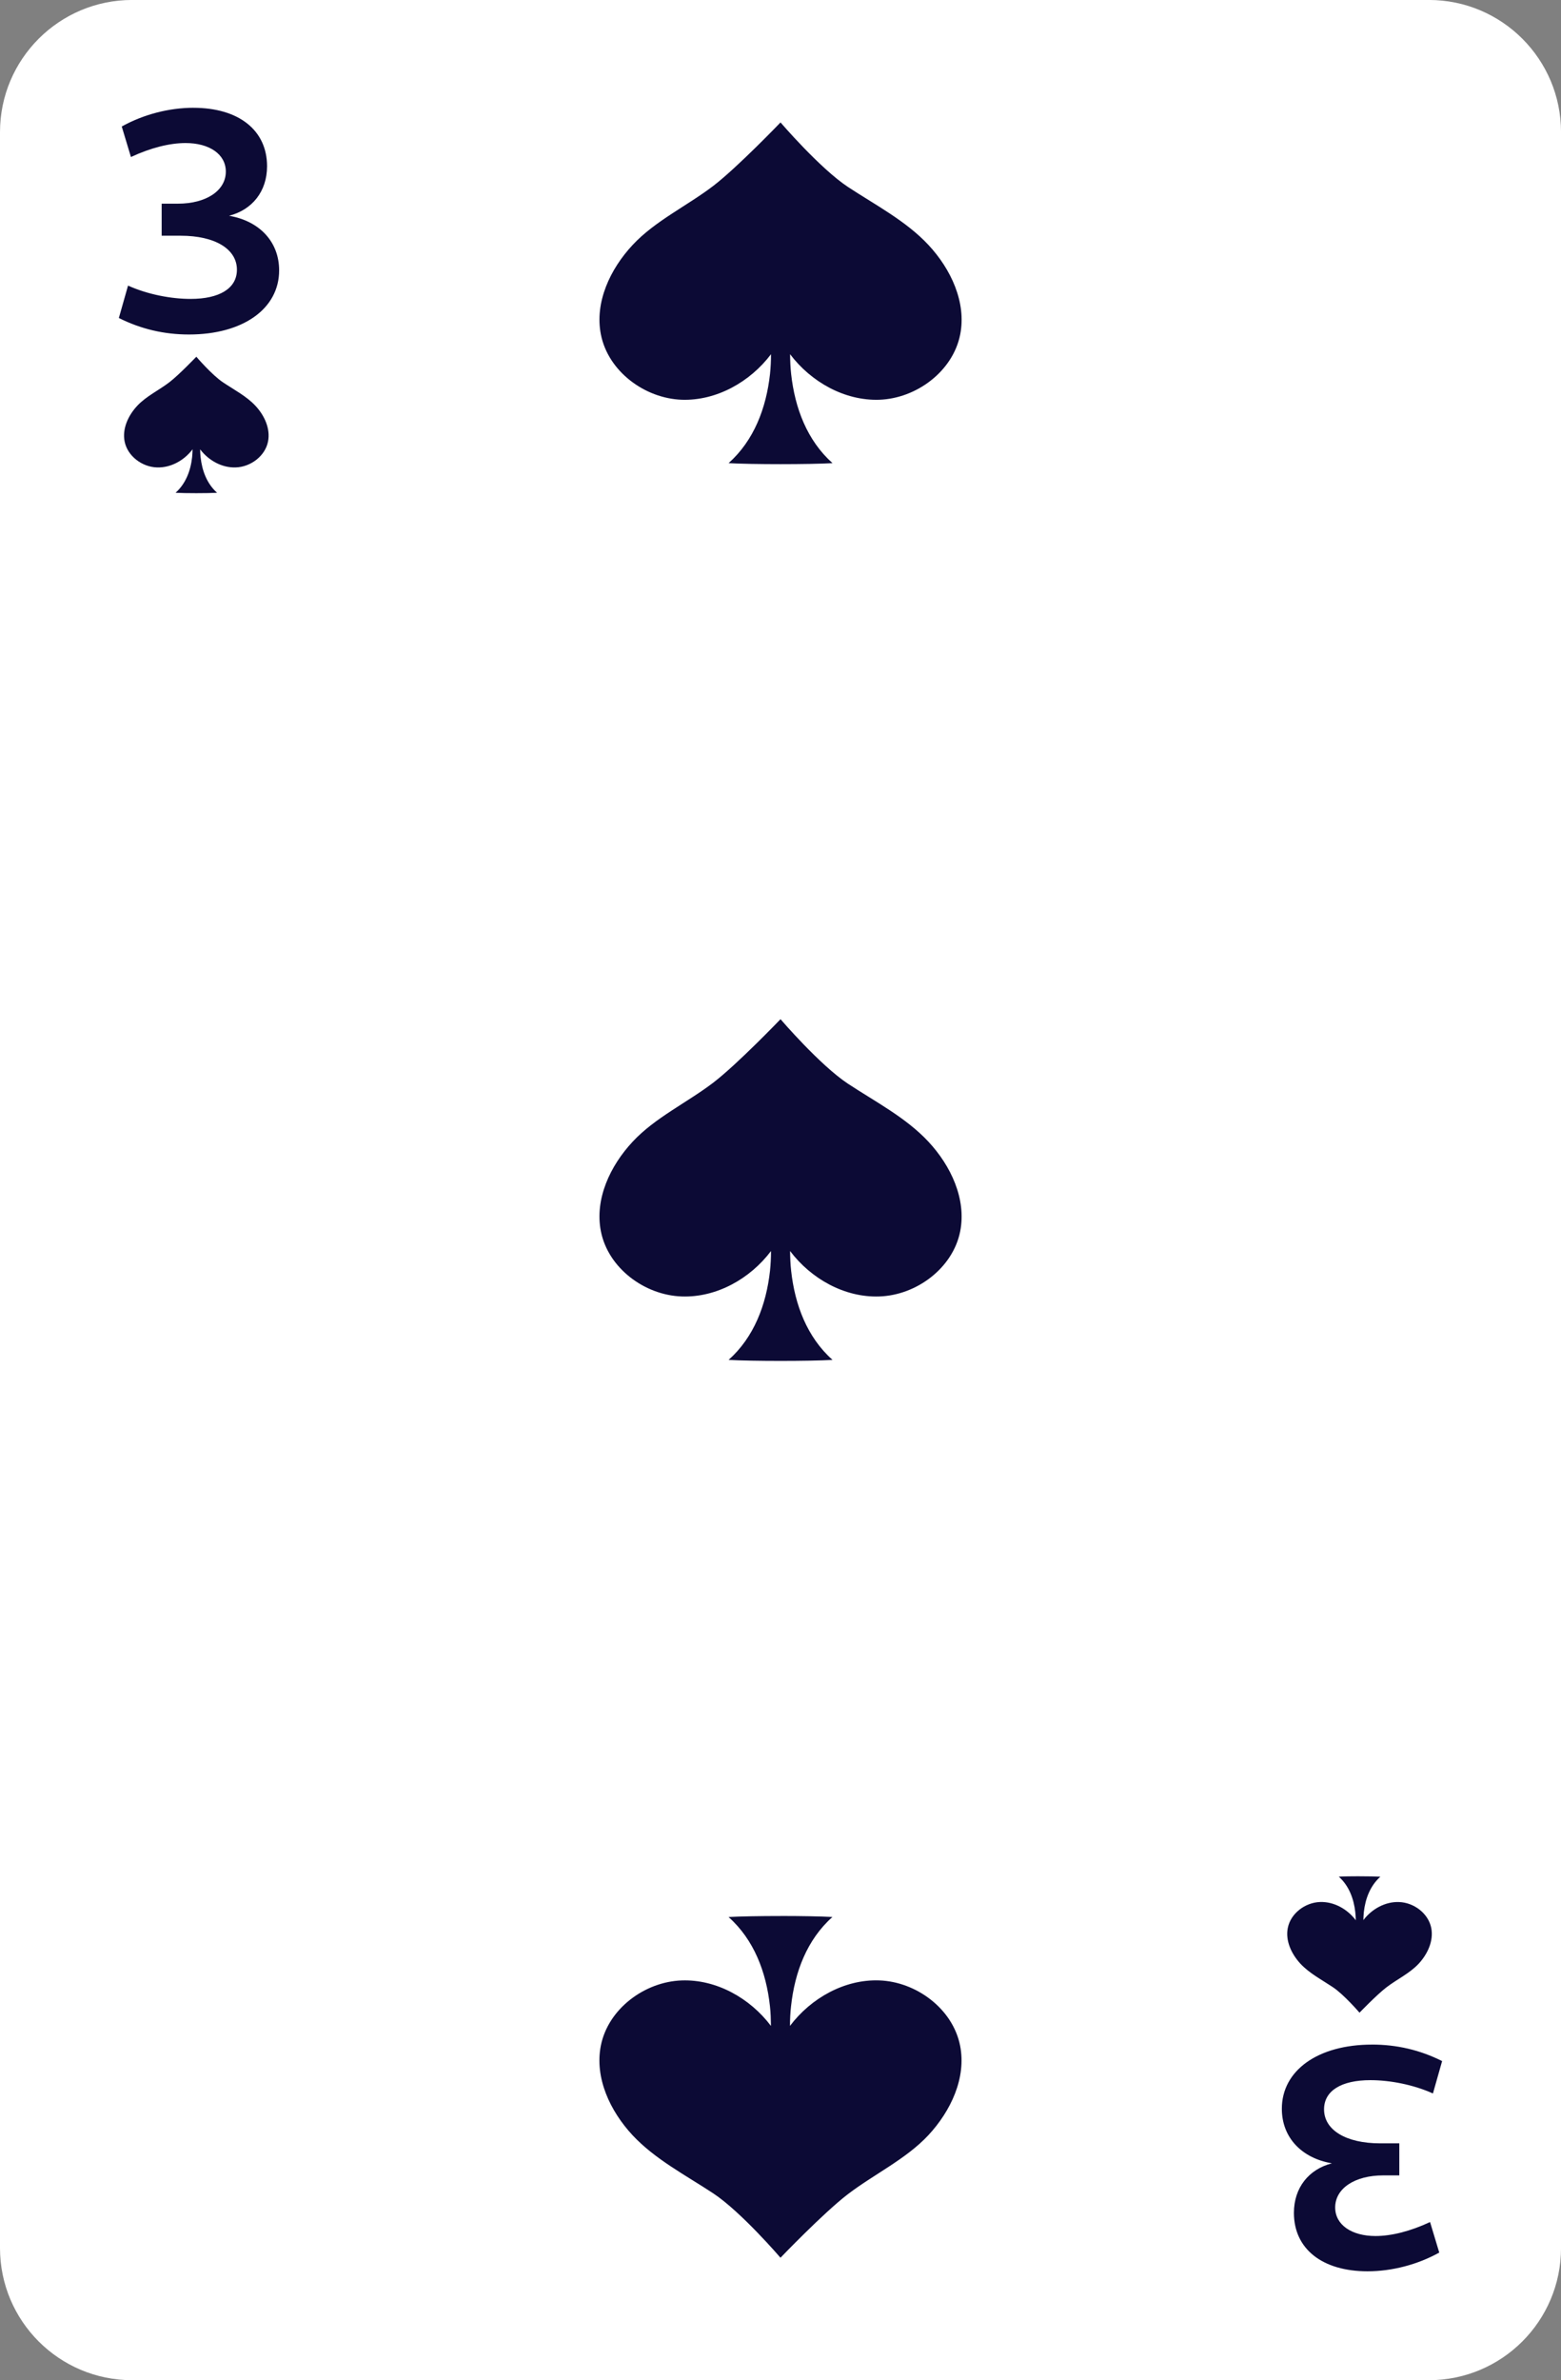 <?xml version="1.0" encoding="UTF-8" standalone="no"?>
<!-- Created with Inkscape (http://www.inkscape.org/) -->

<svg
   width="54.325"
   height="82.799"
   viewBox="0 0 54.325 82.799"
   version="1.1"
   id="svg5"
   inkscape:version="1.2.2 (b0a8486541, 2022-12-01)"
   sodipodi:docname="3_P.svg"
   xmlns:inkscape="http://www.inkscape.org/namespaces/inkscape"
   xmlns:sodipodi="http://sodipodi.sourceforge.net/DTD/sodipodi-0.dtd"
   xmlns="http://www.w3.org/2000/svg"
   xmlns:svg="http://www.w3.org/2000/svg">
  <rect x="0" y="0" width="54.325" height="82.799" fill="#808080" stroke="none"/>
  <sodipodi:namedview
     id="namedview7"
     pagecolor="#677178"
     bordercolor="#171c20"
     borderopacity="1"
     inkscape:showpageshadow="false"
     inkscape:pageopacity="0"
     inkscape:pagecheckerboard="0"
     inkscape:deskcolor="#25292d"
     inkscape:document-units="px"
     showgrid="false"
     showborder="false"
     borderlayer="true"
     inkscape:zoom="4.2013928"
     inkscape:cx="59.028044"
     inkscape:cy="30.704104"
     inkscape:window-width="1920"
     inkscape:window-height="997"
     inkscape:window-x="0"
     inkscape:window-y="0"
     inkscape:window-maximized="1"
     inkscape:current-layer="layer1" />
  <defs
     id="defs2" />
  <g
     inkscape:label="Capa 1"
     inkscape:groupmode="layer"
     id="layer1"
     transform="translate(-953.034,-832.43)">
    <g
       id="g37495"
       transform="translate(-107.413,718.863)">
      <path
         d="m 1110.174,196.365 h -45.128 c -2.54,0 -4.599,-2.059 -4.599,-4.599 v -73.601 c 0,-2.539 2.06,-4.599 4.599,-4.599 h 45.128 c 2.54,0 4.599,2.06 4.599,4.599 v 73.601 c 0,2.54 -2.059,4.599 -4.599,4.599"
         style="fill:#ffffff;fill-opacity:1;fill-rule:nonzero;stroke:none;stroke-width:0.133"
         id="path9305" />
      <path
         id="path9309"
         style="fill:#0c0a35;fill-opacity:1;fill-rule:nonzero;stroke:none;stroke-width:0.133"
         d="m 1067.18,117.316 c -0.851,0 -1.745,0.233 -2.496,0.652 l 0.32,1.061 c 0.685,-0.32 1.348,-0.486 1.9,-0.486 0.828,0 1.402,0.387 1.402,0.994 0,0.663 -0.685,1.115 -1.668,1.115 h -0.565 v 1.115 h 0.664 c 1.193,0 1.955,0.464 1.955,1.182 0,0.652 -0.608,1.016 -1.613,1.016 -0.674,0 -1.491,-0.154 -2.176,-0.463 l -0.32,1.127 c 0.773,0.387 1.58,0.574 2.441,0.574 1.878,0 3.137,-0.894 3.137,-2.23 0,-0.994 -0.681,-1.718 -1.742,-1.9 0.805,-0.207 1.322,-0.848 1.322,-1.723 0,-1.259 -0.994,-2.033 -2.562,-2.033 z m 20.43,0.51 c 0,0 -1.497,1.56 -2.334,2.203 -0.908,0.696 -2.036,1.223 -2.814,2.061 -0.78,0.836 -1.325,1.992 -1.103,3.113 0.252,1.276 1.518,2.224 2.818,2.27 1.205,0.038 2.373,-0.619 3.102,-1.584 0,0.231 -0.011,0.462 -0.035,0.691 -0.131,1.179 -0.555,2.306 -1.441,3.098 0.803,0.047 2.816,0.047 3.617,0 -0.887,-0.792 -1.31,-1.919 -1.44,-3.098 -0.026,-0.23 -0.034,-0.46 -0.037,-0.691 0.73,0.965 1.895,1.622 3.102,1.584 1.3,-0.045 2.566,-0.994 2.818,-2.27 0.221,-1.121 -0.325,-2.277 -1.103,-3.113 -0.78,-0.837 -1.849,-1.392 -2.805,-2.021 -0.973,-0.644 -2.344,-2.242 -2.344,-2.242 z m -20.33,8.15 c 0,0 -0.597,0.624 -0.932,0.883 -0.361,0.279 -0.812,0.489 -1.123,0.822 -0.312,0.333 -0.53,0.796 -0.441,1.244 0.101,0.508 0.606,0.886 1.125,0.902 0.483,0.017 0.949,-0.245 1.24,-0.631 0,0.092 -0.01,0.184 -0.016,0.275 -0.052,0.473 -0.223,0.921 -0.576,1.238 0.32,0.019 1.125,0.019 1.445,0 -0.355,-0.317 -0.522,-0.765 -0.574,-1.238 -0.01,-0.091 -0.014,-0.182 -0.016,-0.273 0.291,0.385 0.756,0.646 1.238,0.629 0.519,-0.016 1.025,-0.394 1.125,-0.902 0.089,-0.448 -0.128,-0.911 -0.44,-1.244 -0.312,-0.333 -0.74,-0.555 -1.121,-0.809 -0.389,-0.257 -0.935,-0.896 -0.935,-0.896 z m 20.33,23.045 c 0,0 -1.497,1.56 -2.334,2.203 -0.908,0.695 -2.036,1.222 -2.814,2.061 -0.78,0.836 -1.325,1.993 -1.103,3.115 0.252,1.276 1.518,2.224 2.818,2.266 1.205,0.041 2.373,-0.614 3.102,-1.58 0,0.23 -0.011,0.461 -0.035,0.689 -0.131,1.18 -0.555,2.307 -1.441,3.098 0.803,0.047 2.816,0.047 3.617,0 -0.887,-0.791 -1.31,-1.918 -1.44,-3.098 -0.026,-0.229 -0.034,-0.459 -0.037,-0.689 0.73,0.966 1.895,1.621 3.102,1.58 1.3,-0.041 2.566,-0.99 2.818,-2.266 0.221,-1.123 -0.325,-2.279 -1.103,-3.115 -0.78,-0.839 -1.849,-1.391 -2.805,-2.021 -0.973,-0.643 -2.344,-2.242 -2.344,-2.242 z m 20.15,29.814 c -0.281,0 -0.561,0.004 -0.721,0.014 0.353,0.317 0.522,0.766 0.574,1.236 0.011,0.095 0.016,0.189 0.018,0.281 -0.291,-0.387 -0.758,-0.652 -1.242,-0.635 -0.519,0.016 -1.025,0.394 -1.125,0.904 -0.089,0.448 0.131,0.908 0.441,1.244 0.312,0.333 0.738,0.555 1.119,0.809 0.389,0.255 0.936,0.893 0.936,0.893 0,0 0.599,-0.623 0.934,-0.879 0.363,-0.279 0.811,-0.489 1.123,-0.822 0.311,-0.336 0.527,-0.796 0.44,-1.244 -0.101,-0.511 -0.605,-0.888 -1.125,-0.904 -0.481,-0.017 -0.947,0.245 -1.238,0.629 0,-0.091 0.01,-0.183 0.016,-0.275 0.052,-0.471 0.222,-0.919 0.576,-1.236 -0.161,-0.009 -0.444,-0.014 -0.725,-0.014 z m -20.15,1.383 c -0.704,0 -1.407,0.012 -1.809,0.035 0.887,0.789 1.312,1.917 1.441,3.1 0.026,0.228 0.032,0.457 0.035,0.688 -0.729,-0.966 -1.897,-1.623 -3.102,-1.582 -1.3,0.044 -2.566,0.994 -2.818,2.27 -0.221,1.123 0.324,2.275 1.103,3.113 0.779,0.836 1.85,1.392 2.805,2.021 0.975,0.644 2.344,2.242 2.344,2.242 0,0 1.497,-1.56 2.336,-2.203 0.908,-0.696 2.033,-1.225 2.812,-2.061 0.779,-0.839 1.325,-1.991 1.103,-3.113 -0.252,-1.276 -1.518,-2.226 -2.818,-2.27 -1.206,-0.041 -2.372,0.616 -3.102,1.582 0,-0.23 0.011,-0.459 0.037,-0.688 0.129,-1.183 0.553,-2.31 1.44,-3.1 -0.401,-0.023 -1.105,-0.035 -1.809,-0.035 z m 20.584,4.473 c -1.878,0 -3.137,0.896 -3.137,2.232 0,0.994 0.681,1.716 1.742,1.898 -0.805,0.207 -1.322,0.848 -1.322,1.723 0,1.259 0.994,2.033 2.562,2.033 0.85,0 1.745,-0.233 2.496,-0.652 l -0.32,-1.061 c -0.685,0.32 -1.346,0.486 -1.898,0.486 -0.828,0 -1.404,-0.387 -1.404,-0.994 0,-0.663 0.685,-1.115 1.668,-1.115 h 0.564 v -1.115 h -0.664 c -1.193,0 -1.955,-0.464 -1.955,-1.182 0,-0.652 0.608,-1.016 1.613,-1.016 0.674,0 1.491,0.154 2.176,0.463 l 0.32,-1.127 c -0.773,-0.387 -1.58,-0.574 -2.441,-0.574 z" />
    </g>
  </g>
</svg>
